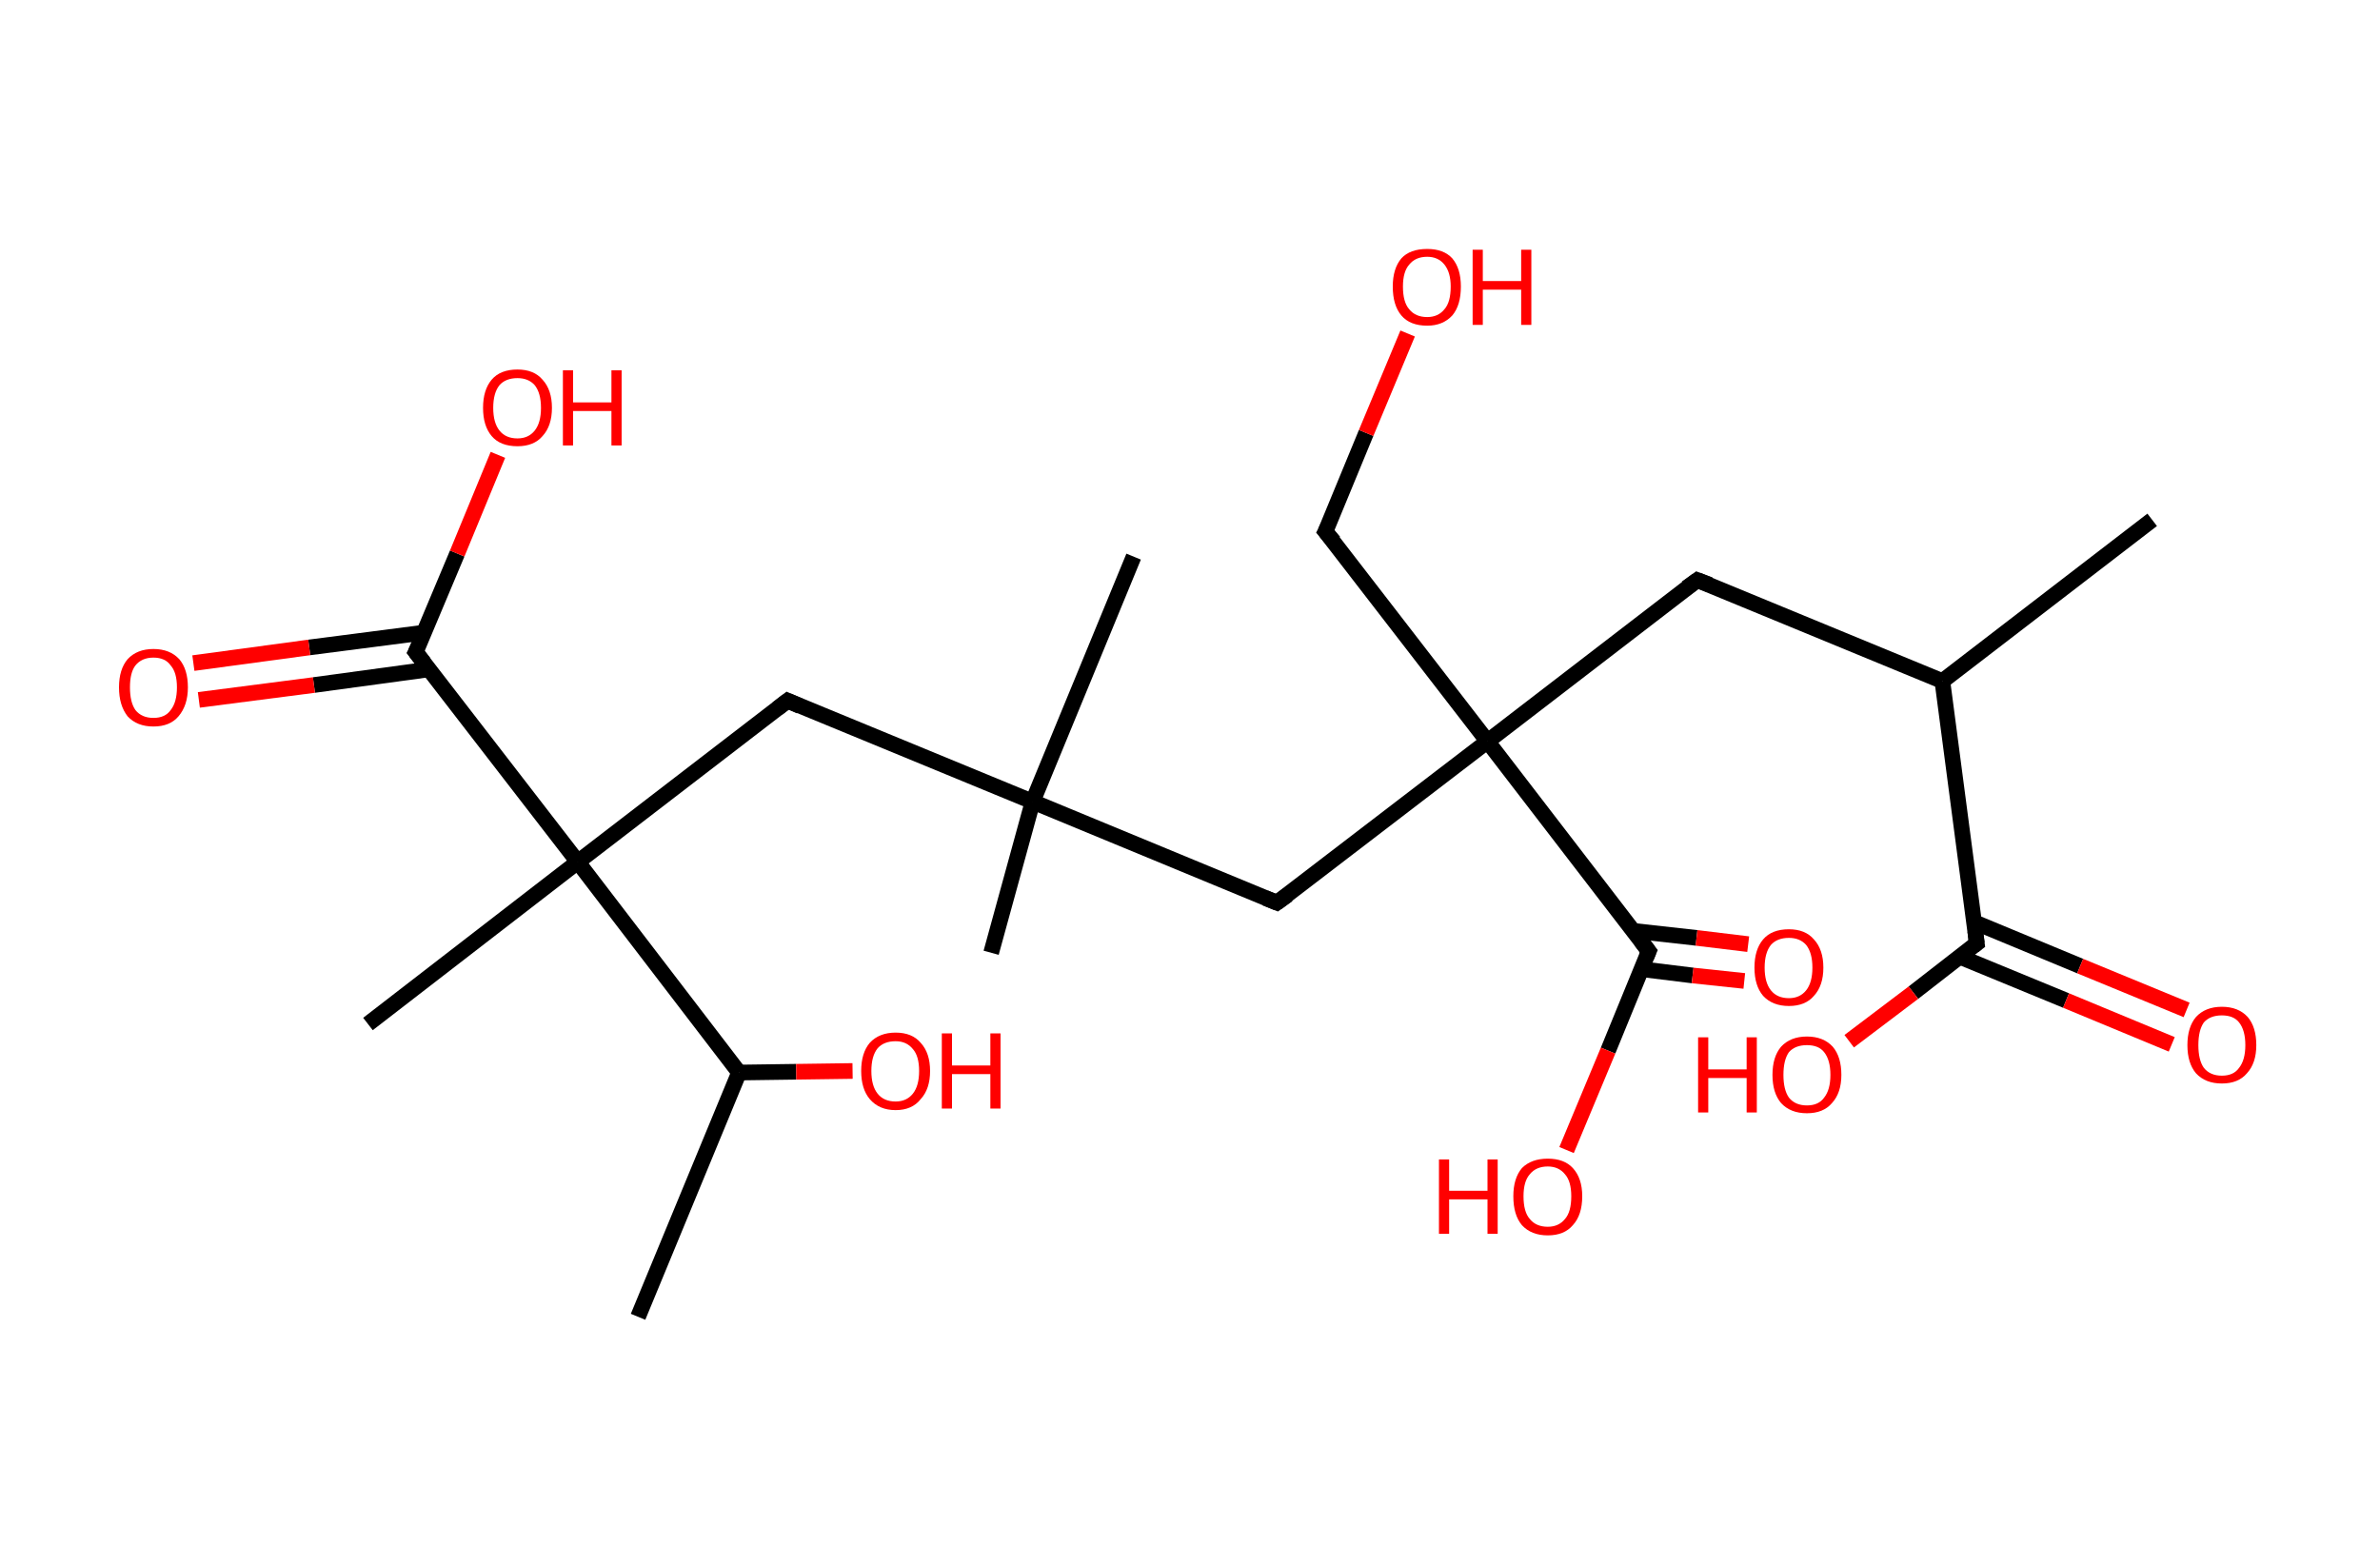 <?xml version='1.0' encoding='ASCII' standalone='yes'?>
<svg xmlns="http://www.w3.org/2000/svg" xmlns:rdkit="http://www.rdkit.org/xml" xmlns:xlink="http://www.w3.org/1999/xlink" version="1.1" baseProfile="full" xml:space="preserve" width="304px" height="200px" viewBox="0 0 304 200">
<!-- END OF HEADER -->
<rect style="opacity:1.0;fill:#FFFFFF;stroke:none" width="304.0" height="200.0" x="0.0" y="0.0"> </rect>
<path class="bond-0 atom-0 atom-1" d="M 274.9,66.4 L 248.1,87.0" style="fill:none;fill-rule:evenodd;stroke:#000000;stroke-width:2.0px;stroke-linecap:butt;stroke-linejoin:miter;stroke-opacity:1"/>
<path class="bond-1 atom-1 atom-2" d="M 248.1,87.0 L 216.8,74.1" style="fill:none;fill-rule:evenodd;stroke:#000000;stroke-width:2.0px;stroke-linecap:butt;stroke-linejoin:miter;stroke-opacity:1"/>
<path class="bond-2 atom-2 atom-3" d="M 216.8,74.1 L 190.0,94.7" style="fill:none;fill-rule:evenodd;stroke:#000000;stroke-width:2.0px;stroke-linecap:butt;stroke-linejoin:miter;stroke-opacity:1"/>
<path class="bond-3 atom-3 atom-4" d="M 190.0,94.7 L 169.3,67.9" style="fill:none;fill-rule:evenodd;stroke:#000000;stroke-width:2.0px;stroke-linecap:butt;stroke-linejoin:miter;stroke-opacity:1"/>
<path class="bond-4 atom-4 atom-5" d="M 169.3,67.9 L 174.5,55.3" style="fill:none;fill-rule:evenodd;stroke:#000000;stroke-width:2.0px;stroke-linecap:butt;stroke-linejoin:miter;stroke-opacity:1"/>
<path class="bond-4 atom-4 atom-5" d="M 174.5,55.3 L 179.8,42.6" style="fill:none;fill-rule:evenodd;stroke:#FF0000;stroke-width:2.0px;stroke-linecap:butt;stroke-linejoin:miter;stroke-opacity:1"/>
<path class="bond-5 atom-3 atom-6" d="M 190.0,94.7 L 163.1,115.3" style="fill:none;fill-rule:evenodd;stroke:#000000;stroke-width:2.0px;stroke-linecap:butt;stroke-linejoin:miter;stroke-opacity:1"/>
<path class="bond-6 atom-6 atom-7" d="M 163.1,115.3 L 131.9,102.4" style="fill:none;fill-rule:evenodd;stroke:#000000;stroke-width:2.0px;stroke-linecap:butt;stroke-linejoin:miter;stroke-opacity:1"/>
<path class="bond-7 atom-7 atom-8" d="M 131.9,102.4 L 126.6,121.7" style="fill:none;fill-rule:evenodd;stroke:#000000;stroke-width:2.0px;stroke-linecap:butt;stroke-linejoin:miter;stroke-opacity:1"/>
<path class="bond-8 atom-7 atom-9" d="M 131.9,102.4 L 144.8,71.1" style="fill:none;fill-rule:evenodd;stroke:#000000;stroke-width:2.0px;stroke-linecap:butt;stroke-linejoin:miter;stroke-opacity:1"/>
<path class="bond-9 atom-7 atom-10" d="M 131.9,102.4 L 100.6,89.5" style="fill:none;fill-rule:evenodd;stroke:#000000;stroke-width:2.0px;stroke-linecap:butt;stroke-linejoin:miter;stroke-opacity:1"/>
<path class="bond-10 atom-10 atom-11" d="M 100.6,89.5 L 73.8,110.1" style="fill:none;fill-rule:evenodd;stroke:#000000;stroke-width:2.0px;stroke-linecap:butt;stroke-linejoin:miter;stroke-opacity:1"/>
<path class="bond-11 atom-11 atom-12" d="M 73.8,110.1 L 47.0,130.8" style="fill:none;fill-rule:evenodd;stroke:#000000;stroke-width:2.0px;stroke-linecap:butt;stroke-linejoin:miter;stroke-opacity:1"/>
<path class="bond-12 atom-11 atom-13" d="M 73.8,110.1 L 53.1,83.3" style="fill:none;fill-rule:evenodd;stroke:#000000;stroke-width:2.0px;stroke-linecap:butt;stroke-linejoin:miter;stroke-opacity:1"/>
<path class="bond-13 atom-13 atom-14" d="M 54.2,80.8 L 39.5,82.7" style="fill:none;fill-rule:evenodd;stroke:#000000;stroke-width:2.0px;stroke-linecap:butt;stroke-linejoin:miter;stroke-opacity:1"/>
<path class="bond-13 atom-13 atom-14" d="M 39.5,82.7 L 24.7,84.7" style="fill:none;fill-rule:evenodd;stroke:#FF0000;stroke-width:2.0px;stroke-linecap:butt;stroke-linejoin:miter;stroke-opacity:1"/>
<path class="bond-13 atom-13 atom-14" d="M 54.8,85.5 L 40.1,87.5" style="fill:none;fill-rule:evenodd;stroke:#000000;stroke-width:2.0px;stroke-linecap:butt;stroke-linejoin:miter;stroke-opacity:1"/>
<path class="bond-13 atom-13 atom-14" d="M 40.1,87.5 L 25.4,89.4" style="fill:none;fill-rule:evenodd;stroke:#FF0000;stroke-width:2.0px;stroke-linecap:butt;stroke-linejoin:miter;stroke-opacity:1"/>
<path class="bond-14 atom-13 atom-15" d="M 53.1,83.3 L 58.4,70.7" style="fill:none;fill-rule:evenodd;stroke:#000000;stroke-width:2.0px;stroke-linecap:butt;stroke-linejoin:miter;stroke-opacity:1"/>
<path class="bond-14 atom-13 atom-15" d="M 58.4,70.7 L 63.6,58.1" style="fill:none;fill-rule:evenodd;stroke:#FF0000;stroke-width:2.0px;stroke-linecap:butt;stroke-linejoin:miter;stroke-opacity:1"/>
<path class="bond-15 atom-11 atom-16" d="M 73.8,110.1 L 94.4,137.0" style="fill:none;fill-rule:evenodd;stroke:#000000;stroke-width:2.0px;stroke-linecap:butt;stroke-linejoin:miter;stroke-opacity:1"/>
<path class="bond-16 atom-16 atom-17" d="M 94.4,137.0 L 81.5,168.2" style="fill:none;fill-rule:evenodd;stroke:#000000;stroke-width:2.0px;stroke-linecap:butt;stroke-linejoin:miter;stroke-opacity:1"/>
<path class="bond-17 atom-16 atom-18" d="M 94.4,137.0 L 101.7,136.9" style="fill:none;fill-rule:evenodd;stroke:#000000;stroke-width:2.0px;stroke-linecap:butt;stroke-linejoin:miter;stroke-opacity:1"/>
<path class="bond-17 atom-16 atom-18" d="M 101.7,136.9 L 108.9,136.8" style="fill:none;fill-rule:evenodd;stroke:#FF0000;stroke-width:2.0px;stroke-linecap:butt;stroke-linejoin:miter;stroke-opacity:1"/>
<path class="bond-18 atom-3 atom-19" d="M 190.0,94.7 L 210.6,121.5" style="fill:none;fill-rule:evenodd;stroke:#000000;stroke-width:2.0px;stroke-linecap:butt;stroke-linejoin:miter;stroke-opacity:1"/>
<path class="bond-19 atom-19 atom-20" d="M 209.7,123.8 L 216.2,124.6" style="fill:none;fill-rule:evenodd;stroke:#000000;stroke-width:2.0px;stroke-linecap:butt;stroke-linejoin:miter;stroke-opacity:1"/>
<path class="bond-19 atom-19 atom-20" d="M 216.2,124.6 L 222.8,125.3" style="fill:none;fill-rule:evenodd;stroke:#FF0000;stroke-width:2.0px;stroke-linecap:butt;stroke-linejoin:miter;stroke-opacity:1"/>
<path class="bond-19 atom-19 atom-20" d="M 208.6,118.9 L 216.7,119.8" style="fill:none;fill-rule:evenodd;stroke:#000000;stroke-width:2.0px;stroke-linecap:butt;stroke-linejoin:miter;stroke-opacity:1"/>
<path class="bond-19 atom-19 atom-20" d="M 216.7,119.8 L 223.3,120.6" style="fill:none;fill-rule:evenodd;stroke:#FF0000;stroke-width:2.0px;stroke-linecap:butt;stroke-linejoin:miter;stroke-opacity:1"/>
<path class="bond-20 atom-19 atom-21" d="M 210.6,121.5 L 205.4,134.2" style="fill:none;fill-rule:evenodd;stroke:#000000;stroke-width:2.0px;stroke-linecap:butt;stroke-linejoin:miter;stroke-opacity:1"/>
<path class="bond-20 atom-19 atom-21" d="M 205.4,134.2 L 200.1,146.9" style="fill:none;fill-rule:evenodd;stroke:#FF0000;stroke-width:2.0px;stroke-linecap:butt;stroke-linejoin:miter;stroke-opacity:1"/>
<path class="bond-21 atom-1 atom-22" d="M 248.1,87.0 L 252.5,120.5" style="fill:none;fill-rule:evenodd;stroke:#000000;stroke-width:2.0px;stroke-linecap:butt;stroke-linejoin:miter;stroke-opacity:1"/>
<path class="bond-22 atom-22 atom-23" d="M 250.3,122.2 L 263.9,127.8" style="fill:none;fill-rule:evenodd;stroke:#000000;stroke-width:2.0px;stroke-linecap:butt;stroke-linejoin:miter;stroke-opacity:1"/>
<path class="bond-22 atom-22 atom-23" d="M 263.9,127.8 L 277.4,133.4" style="fill:none;fill-rule:evenodd;stroke:#FF0000;stroke-width:2.0px;stroke-linecap:butt;stroke-linejoin:miter;stroke-opacity:1"/>
<path class="bond-22 atom-22 atom-23" d="M 252.2,117.8 L 265.7,123.4" style="fill:none;fill-rule:evenodd;stroke:#000000;stroke-width:2.0px;stroke-linecap:butt;stroke-linejoin:miter;stroke-opacity:1"/>
<path class="bond-22 atom-22 atom-23" d="M 265.7,123.4 L 279.3,129.0" style="fill:none;fill-rule:evenodd;stroke:#FF0000;stroke-width:2.0px;stroke-linecap:butt;stroke-linejoin:miter;stroke-opacity:1"/>
<path class="bond-23 atom-22 atom-24" d="M 252.5,120.5 L 244.4,126.8" style="fill:none;fill-rule:evenodd;stroke:#000000;stroke-width:2.0px;stroke-linecap:butt;stroke-linejoin:miter;stroke-opacity:1"/>
<path class="bond-23 atom-22 atom-24" d="M 244.4,126.8 L 236.2,133.0" style="fill:none;fill-rule:evenodd;stroke:#FF0000;stroke-width:2.0px;stroke-linecap:butt;stroke-linejoin:miter;stroke-opacity:1"/>
<path d="M 218.4,74.7 L 216.8,74.1 L 215.4,75.1" style="fill:none;stroke:#000000;stroke-width:2.0px;stroke-linecap:butt;stroke-linejoin:miter;stroke-opacity:1;"/>
<path d="M 170.4,69.2 L 169.3,67.9 L 169.6,67.3" style="fill:none;stroke:#000000;stroke-width:2.0px;stroke-linecap:butt;stroke-linejoin:miter;stroke-opacity:1;"/>
<path d="M 164.5,114.3 L 163.1,115.3 L 161.6,114.7" style="fill:none;stroke:#000000;stroke-width:2.0px;stroke-linecap:butt;stroke-linejoin:miter;stroke-opacity:1;"/>
<path d="M 102.2,90.2 L 100.6,89.5 L 99.3,90.5" style="fill:none;stroke:#000000;stroke-width:2.0px;stroke-linecap:butt;stroke-linejoin:miter;stroke-opacity:1;"/>
<path d="M 54.2,84.7 L 53.1,83.3 L 53.4,82.7" style="fill:none;stroke:#000000;stroke-width:2.0px;stroke-linecap:butt;stroke-linejoin:miter;stroke-opacity:1;"/>
<path d="M 209.6,120.2 L 210.6,121.5 L 210.3,122.2" style="fill:none;stroke:#000000;stroke-width:2.0px;stroke-linecap:butt;stroke-linejoin:miter;stroke-opacity:1;"/>
<path d="M 252.3,118.9 L 252.5,120.5 L 252.1,120.8" style="fill:none;stroke:#000000;stroke-width:2.0px;stroke-linecap:butt;stroke-linejoin:miter;stroke-opacity:1;"/>
<path class="atom-5" d="M 177.9 36.6 Q 177.9 34.3, 179.0 33.0 Q 180.1 31.8, 182.3 31.8 Q 184.4 31.8, 185.5 33.0 Q 186.6 34.3, 186.6 36.6 Q 186.6 39.0, 185.5 40.3 Q 184.3 41.6, 182.3 41.6 Q 180.1 41.6, 179.0 40.3 Q 177.9 39.0, 177.9 36.6 M 182.3 40.5 Q 183.7 40.5, 184.5 39.5 Q 185.3 38.6, 185.3 36.6 Q 185.3 34.8, 184.5 33.8 Q 183.7 32.8, 182.3 32.8 Q 180.8 32.8, 180.0 33.8 Q 179.2 34.7, 179.2 36.6 Q 179.2 38.6, 180.0 39.5 Q 180.8 40.5, 182.3 40.5 " fill="#FF0000"/>
<path class="atom-5" d="M 188.1 31.9 L 189.4 31.9 L 189.4 35.9 L 194.3 35.9 L 194.3 31.9 L 195.6 31.9 L 195.6 41.5 L 194.3 41.5 L 194.3 37.0 L 189.4 37.0 L 189.4 41.5 L 188.1 41.5 L 188.1 31.9 " fill="#FF0000"/>
<path class="atom-14" d="M 15.2 87.8 Q 15.2 85.5, 16.3 84.2 Q 17.5 82.9, 19.6 82.9 Q 21.7 82.9, 22.9 84.2 Q 24.0 85.5, 24.0 87.8 Q 24.0 90.1, 22.8 91.5 Q 21.7 92.8, 19.6 92.8 Q 17.5 92.8, 16.3 91.5 Q 15.2 90.1, 15.2 87.8 M 19.6 91.7 Q 21.1 91.7, 21.8 90.7 Q 22.6 89.7, 22.6 87.8 Q 22.6 85.9, 21.8 85.0 Q 21.1 84.0, 19.6 84.0 Q 18.1 84.0, 17.3 85.0 Q 16.6 85.9, 16.6 87.8 Q 16.6 89.7, 17.3 90.7 Q 18.1 91.7, 19.6 91.7 " fill="#FF0000"/>
<path class="atom-15" d="M 61.7 52.1 Q 61.7 49.8, 62.8 48.5 Q 63.9 47.2, 66.1 47.2 Q 68.2 47.2, 69.3 48.5 Q 70.5 49.8, 70.5 52.1 Q 70.5 54.4, 69.3 55.7 Q 68.2 57.0, 66.1 57.0 Q 63.9 57.0, 62.8 55.7 Q 61.7 54.4, 61.7 52.1 M 66.1 56.0 Q 67.5 56.0, 68.3 55.0 Q 69.1 54.0, 69.1 52.1 Q 69.1 50.2, 68.3 49.2 Q 67.5 48.3, 66.1 48.3 Q 64.6 48.3, 63.8 49.2 Q 63.0 50.2, 63.0 52.1 Q 63.0 54.0, 63.8 55.0 Q 64.6 56.0, 66.1 56.0 " fill="#FF0000"/>
<path class="atom-15" d="M 71.9 47.3 L 73.2 47.3 L 73.2 51.4 L 78.1 51.4 L 78.1 47.3 L 79.4 47.3 L 79.4 56.9 L 78.1 56.9 L 78.1 52.5 L 73.2 52.5 L 73.2 56.9 L 71.9 56.9 L 71.9 47.3 " fill="#FF0000"/>
<path class="atom-18" d="M 110.0 136.8 Q 110.0 134.5, 111.1 133.2 Q 112.3 131.9, 114.4 131.9 Q 116.5 131.9, 117.6 133.2 Q 118.8 134.5, 118.8 136.8 Q 118.8 139.1, 117.6 140.4 Q 116.5 141.8, 114.4 141.8 Q 112.3 141.8, 111.1 140.4 Q 110.0 139.1, 110.0 136.8 M 114.4 140.7 Q 115.8 140.7, 116.6 139.7 Q 117.4 138.7, 117.4 136.8 Q 117.4 134.9, 116.6 134.0 Q 115.8 133.0, 114.4 133.0 Q 112.9 133.0, 112.1 133.9 Q 111.3 134.9, 111.3 136.8 Q 111.3 138.7, 112.1 139.7 Q 112.9 140.7, 114.4 140.7 " fill="#FF0000"/>
<path class="atom-18" d="M 120.3 132.0 L 121.6 132.0 L 121.6 136.1 L 126.5 136.1 L 126.5 132.0 L 127.8 132.0 L 127.8 141.6 L 126.5 141.6 L 126.5 137.2 L 121.6 137.2 L 121.6 141.6 L 120.3 141.6 L 120.3 132.0 " fill="#FF0000"/>
<path class="atom-20" d="M 224.1 123.6 Q 224.1 121.3, 225.2 120.0 Q 226.3 118.7, 228.5 118.7 Q 230.6 118.7, 231.7 120.0 Q 232.9 121.3, 232.9 123.6 Q 232.9 125.9, 231.7 127.2 Q 230.6 128.5, 228.5 128.5 Q 226.4 128.5, 225.2 127.2 Q 224.1 125.9, 224.1 123.6 M 228.5 127.5 Q 229.9 127.5, 230.7 126.5 Q 231.5 125.5, 231.5 123.6 Q 231.5 121.7, 230.7 120.7 Q 229.9 119.8, 228.5 119.8 Q 227.0 119.8, 226.2 120.7 Q 225.4 121.7, 225.4 123.6 Q 225.4 125.5, 226.2 126.5 Q 227.0 127.5, 228.5 127.5 " fill="#FF0000"/>
<path class="atom-21" d="M 183.8 148.1 L 185.1 148.1 L 185.1 152.1 L 190.0 152.1 L 190.0 148.1 L 191.3 148.1 L 191.3 157.6 L 190.0 157.6 L 190.0 153.2 L 185.1 153.2 L 185.1 157.6 L 183.8 157.6 L 183.8 148.1 " fill="#FF0000"/>
<path class="atom-21" d="M 193.3 152.8 Q 193.3 150.5, 194.4 149.2 Q 195.6 148.0, 197.7 148.0 Q 199.8 148.0, 200.9 149.2 Q 202.1 150.5, 202.1 152.8 Q 202.1 155.2, 200.9 156.5 Q 199.8 157.8, 197.7 157.8 Q 195.6 157.8, 194.4 156.5 Q 193.3 155.2, 193.3 152.8 M 197.7 156.7 Q 199.1 156.7, 199.9 155.7 Q 200.7 154.8, 200.7 152.8 Q 200.7 150.9, 199.9 150.0 Q 199.1 149.0, 197.7 149.0 Q 196.2 149.0, 195.4 150.0 Q 194.6 150.9, 194.6 152.8 Q 194.6 154.8, 195.4 155.7 Q 196.2 156.7, 197.7 156.7 " fill="#FF0000"/>
<path class="atom-23" d="M 279.4 133.5 Q 279.4 131.2, 280.5 129.9 Q 281.7 128.6, 283.8 128.6 Q 285.9 128.6, 287.1 129.9 Q 288.2 131.2, 288.2 133.5 Q 288.2 135.8, 287.0 137.1 Q 285.9 138.4, 283.8 138.4 Q 281.7 138.4, 280.5 137.1 Q 279.4 135.8, 279.4 133.5 M 283.8 137.4 Q 285.3 137.4, 286.0 136.4 Q 286.8 135.4, 286.8 133.5 Q 286.8 131.6, 286.0 130.6 Q 285.3 129.7, 283.8 129.7 Q 282.3 129.7, 281.5 130.6 Q 280.8 131.6, 280.8 133.5 Q 280.8 135.4, 281.5 136.4 Q 282.3 137.4, 283.8 137.4 " fill="#FF0000"/>
<path class="atom-24" d="M 216.9 132.5 L 218.2 132.5 L 218.2 136.6 L 223.1 136.6 L 223.1 132.5 L 224.4 132.5 L 224.4 142.1 L 223.1 142.1 L 223.1 137.7 L 218.2 137.7 L 218.2 142.1 L 216.9 142.1 L 216.9 132.5 " fill="#FF0000"/>
<path class="atom-24" d="M 226.4 137.3 Q 226.4 135.0, 227.5 133.7 Q 228.7 132.4, 230.8 132.4 Q 232.9 132.4, 234.1 133.7 Q 235.2 135.0, 235.2 137.3 Q 235.2 139.6, 234.0 140.9 Q 232.9 142.2, 230.8 142.2 Q 228.7 142.2, 227.5 140.9 Q 226.4 139.6, 226.4 137.3 M 230.8 141.2 Q 232.3 141.2, 233.0 140.2 Q 233.8 139.2, 233.8 137.3 Q 233.8 135.4, 233.0 134.4 Q 232.3 133.5, 230.8 133.5 Q 229.3 133.5, 228.5 134.4 Q 227.8 135.4, 227.8 137.3 Q 227.8 139.2, 228.5 140.2 Q 229.3 141.2, 230.8 141.2 " fill="#FF0000"/>
</svg>
